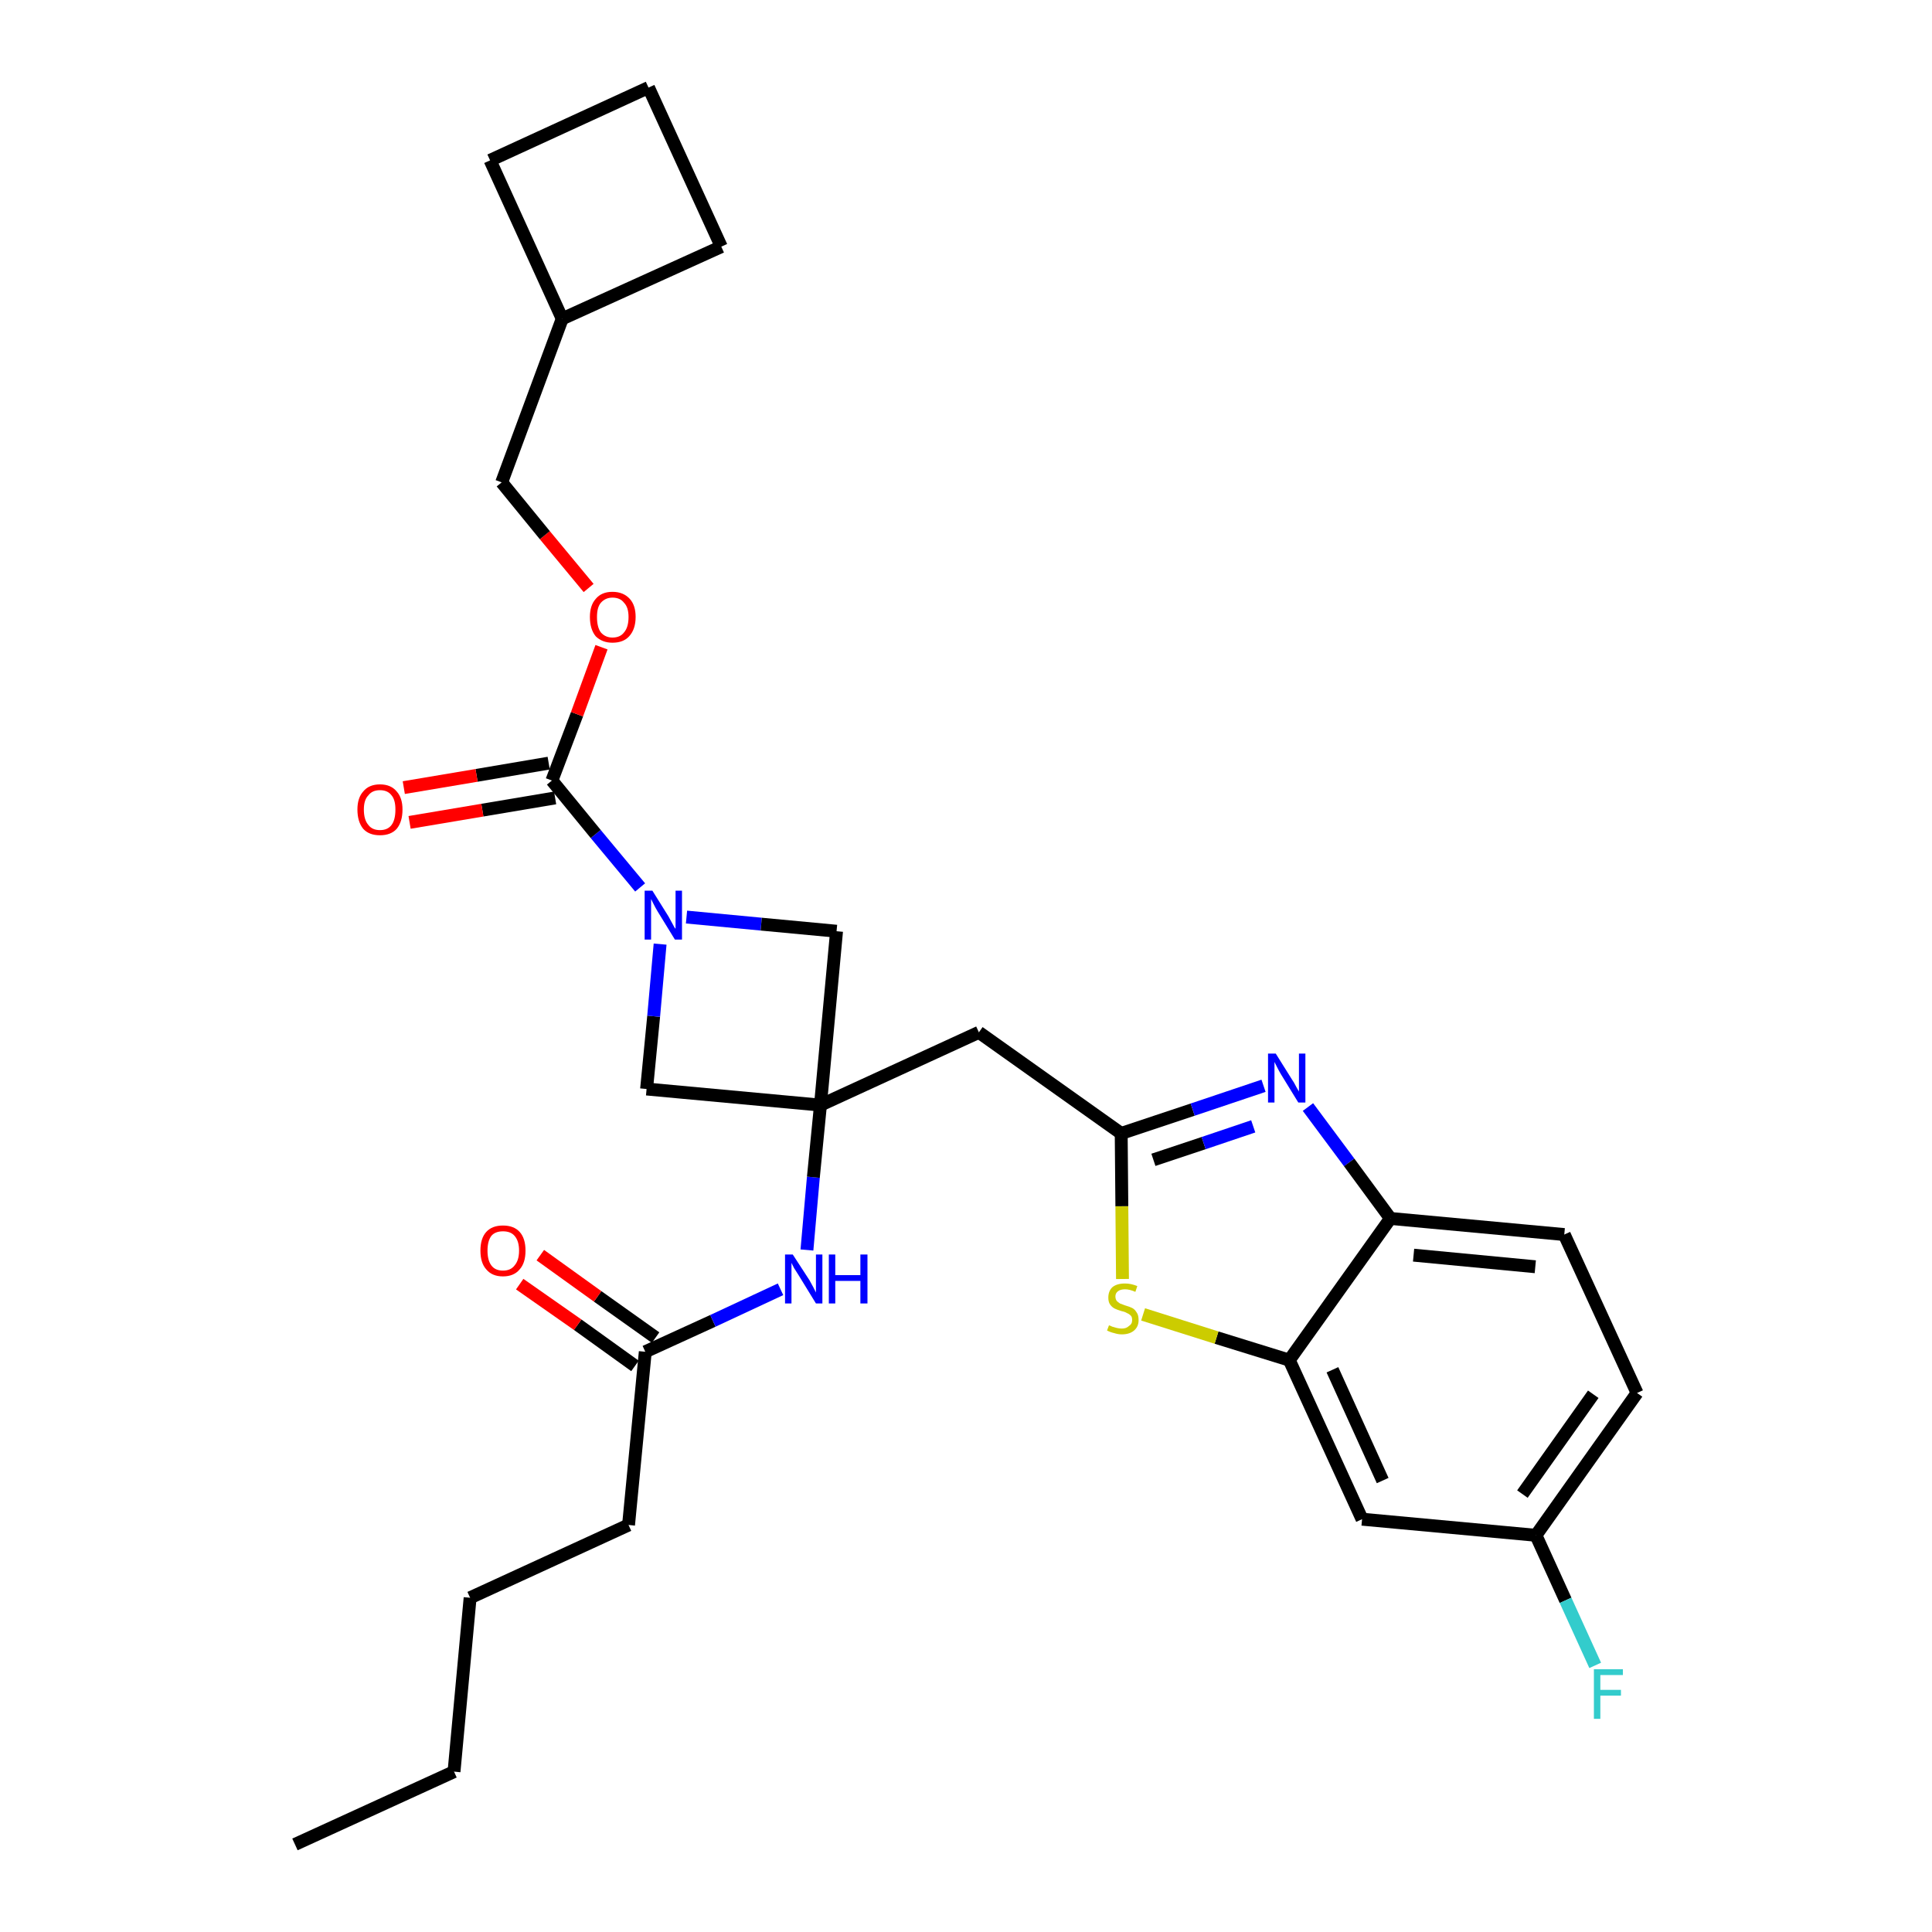 <?xml version='1.0' encoding='iso-8859-1'?>
<svg version='1.1' baseProfile='full'
              xmlns='http://www.w3.org/2000/svg'
                      xmlns:rdkit='http://www.rdkit.org/xml'
                      xmlns:xlink='http://www.w3.org/1999/xlink'
                  xml:space='preserve'
width='300px' height='300px' viewBox='0 0 300 300'>
<!-- END OF HEADER -->
<path class='bond-0 atom-0 atom-1' d='M 45.8,286.4 L 70.5,275.1' style='fill:none;fill-rule:evenodd;stroke:#000000;stroke-width:2.0px;stroke-linecap:butt;stroke-linejoin:miter;stroke-opacity:1' />
<path class='bond-1 atom-1 atom-2' d='M 70.5,275.1 L 73.0,248.1' style='fill:none;fill-rule:evenodd;stroke:#000000;stroke-width:2.0px;stroke-linecap:butt;stroke-linejoin:miter;stroke-opacity:1' />
<path class='bond-2 atom-2 atom-3' d='M 73.0,248.1 L 97.6,236.8' style='fill:none;fill-rule:evenodd;stroke:#000000;stroke-width:2.0px;stroke-linecap:butt;stroke-linejoin:miter;stroke-opacity:1' />
<path class='bond-3 atom-3 atom-4' d='M 97.6,236.8 L 100.2,209.9' style='fill:none;fill-rule:evenodd;stroke:#000000;stroke-width:2.0px;stroke-linecap:butt;stroke-linejoin:miter;stroke-opacity:1' />
<path class='bond-4 atom-4 atom-5' d='M 101.8,207.7 L 92.8,201.3' style='fill:none;fill-rule:evenodd;stroke:#000000;stroke-width:2.0px;stroke-linecap:butt;stroke-linejoin:miter;stroke-opacity:1' />
<path class='bond-4 atom-4 atom-5' d='M 92.8,201.3 L 83.9,194.9' style='fill:none;fill-rule:evenodd;stroke:#FF0000;stroke-width:2.0px;stroke-linecap:butt;stroke-linejoin:miter;stroke-opacity:1' />
<path class='bond-4 atom-4 atom-5' d='M 98.6,212.1 L 89.7,205.7' style='fill:none;fill-rule:evenodd;stroke:#000000;stroke-width:2.0px;stroke-linecap:butt;stroke-linejoin:miter;stroke-opacity:1' />
<path class='bond-4 atom-4 atom-5' d='M 89.7,205.7 L 80.7,199.4' style='fill:none;fill-rule:evenodd;stroke:#FF0000;stroke-width:2.0px;stroke-linecap:butt;stroke-linejoin:miter;stroke-opacity:1' />
<path class='bond-5 atom-4 atom-6' d='M 100.2,209.9 L 110.7,205.1' style='fill:none;fill-rule:evenodd;stroke:#000000;stroke-width:2.0px;stroke-linecap:butt;stroke-linejoin:miter;stroke-opacity:1' />
<path class='bond-5 atom-4 atom-6' d='M 110.7,205.1 L 121.2,200.2' style='fill:none;fill-rule:evenodd;stroke:#0000FF;stroke-width:2.0px;stroke-linecap:butt;stroke-linejoin:miter;stroke-opacity:1' />
<path class='bond-6 atom-6 atom-7' d='M 125.3,194.1 L 126.3,182.8' style='fill:none;fill-rule:evenodd;stroke:#0000FF;stroke-width:2.0px;stroke-linecap:butt;stroke-linejoin:miter;stroke-opacity:1' />
<path class='bond-6 atom-6 atom-7' d='M 126.3,182.8 L 127.4,171.6' style='fill:none;fill-rule:evenodd;stroke:#000000;stroke-width:2.0px;stroke-linecap:butt;stroke-linejoin:miter;stroke-opacity:1' />
<path class='bond-7 atom-7 atom-8' d='M 127.4,171.6 L 152.0,160.3' style='fill:none;fill-rule:evenodd;stroke:#000000;stroke-width:2.0px;stroke-linecap:butt;stroke-linejoin:miter;stroke-opacity:1' />
<path class='bond-18 atom-7 atom-19' d='M 127.4,171.6 L 100.4,169.1' style='fill:none;fill-rule:evenodd;stroke:#000000;stroke-width:2.0px;stroke-linecap:butt;stroke-linejoin:miter;stroke-opacity:1' />
<path class='bond-29 atom-29 atom-7' d='M 129.9,144.6 L 127.4,171.6' style='fill:none;fill-rule:evenodd;stroke:#000000;stroke-width:2.0px;stroke-linecap:butt;stroke-linejoin:miter;stroke-opacity:1' />
<path class='bond-8 atom-8 atom-9' d='M 152.0,160.3 L 174.1,176.0' style='fill:none;fill-rule:evenodd;stroke:#000000;stroke-width:2.0px;stroke-linecap:butt;stroke-linejoin:miter;stroke-opacity:1' />
<path class='bond-9 atom-9 atom-10' d='M 174.1,176.0 L 185.2,172.3' style='fill:none;fill-rule:evenodd;stroke:#000000;stroke-width:2.0px;stroke-linecap:butt;stroke-linejoin:miter;stroke-opacity:1' />
<path class='bond-9 atom-9 atom-10' d='M 185.2,172.3 L 196.2,168.6' style='fill:none;fill-rule:evenodd;stroke:#0000FF;stroke-width:2.0px;stroke-linecap:butt;stroke-linejoin:miter;stroke-opacity:1' />
<path class='bond-9 atom-9 atom-10' d='M 179.1,180.1 L 186.9,177.5' style='fill:none;fill-rule:evenodd;stroke:#000000;stroke-width:2.0px;stroke-linecap:butt;stroke-linejoin:miter;stroke-opacity:1' />
<path class='bond-9 atom-9 atom-10' d='M 186.9,177.5 L 194.6,174.9' style='fill:none;fill-rule:evenodd;stroke:#0000FF;stroke-width:2.0px;stroke-linecap:butt;stroke-linejoin:miter;stroke-opacity:1' />
<path class='bond-30 atom-18 atom-9' d='M 174.3,198.6 L 174.2,187.3' style='fill:none;fill-rule:evenodd;stroke:#CCCC00;stroke-width:2.0px;stroke-linecap:butt;stroke-linejoin:miter;stroke-opacity:1' />
<path class='bond-30 atom-18 atom-9' d='M 174.2,187.3 L 174.1,176.0' style='fill:none;fill-rule:evenodd;stroke:#000000;stroke-width:2.0px;stroke-linecap:butt;stroke-linejoin:miter;stroke-opacity:1' />
<path class='bond-10 atom-10 atom-11' d='M 203.1,171.9 L 209.5,180.5' style='fill:none;fill-rule:evenodd;stroke:#0000FF;stroke-width:2.0px;stroke-linecap:butt;stroke-linejoin:miter;stroke-opacity:1' />
<path class='bond-10 atom-10 atom-11' d='M 209.5,180.5 L 215.9,189.2' style='fill:none;fill-rule:evenodd;stroke:#000000;stroke-width:2.0px;stroke-linecap:butt;stroke-linejoin:miter;stroke-opacity:1' />
<path class='bond-11 atom-11 atom-12' d='M 215.9,189.2 L 242.9,191.7' style='fill:none;fill-rule:evenodd;stroke:#000000;stroke-width:2.0px;stroke-linecap:butt;stroke-linejoin:miter;stroke-opacity:1' />
<path class='bond-11 atom-11 atom-12' d='M 219.5,194.9 L 238.4,196.7' style='fill:none;fill-rule:evenodd;stroke:#000000;stroke-width:2.0px;stroke-linecap:butt;stroke-linejoin:miter;stroke-opacity:1' />
<path class='bond-32 atom-17 atom-11' d='M 200.2,211.2 L 215.9,189.2' style='fill:none;fill-rule:evenodd;stroke:#000000;stroke-width:2.0px;stroke-linecap:butt;stroke-linejoin:miter;stroke-opacity:1' />
<path class='bond-12 atom-12 atom-13' d='M 242.9,191.7 L 254.2,216.3' style='fill:none;fill-rule:evenodd;stroke:#000000;stroke-width:2.0px;stroke-linecap:butt;stroke-linejoin:miter;stroke-opacity:1' />
<path class='bond-13 atom-13 atom-14' d='M 254.2,216.3 L 238.5,238.4' style='fill:none;fill-rule:evenodd;stroke:#000000;stroke-width:2.0px;stroke-linecap:butt;stroke-linejoin:miter;stroke-opacity:1' />
<path class='bond-13 atom-13 atom-14' d='M 247.4,216.5 L 236.4,232.0' style='fill:none;fill-rule:evenodd;stroke:#000000;stroke-width:2.0px;stroke-linecap:butt;stroke-linejoin:miter;stroke-opacity:1' />
<path class='bond-14 atom-14 atom-15' d='M 238.5,238.4 L 243.1,248.5' style='fill:none;fill-rule:evenodd;stroke:#000000;stroke-width:2.0px;stroke-linecap:butt;stroke-linejoin:miter;stroke-opacity:1' />
<path class='bond-14 atom-14 atom-15' d='M 243.1,248.5 L 247.7,258.6' style='fill:none;fill-rule:evenodd;stroke:#33CCCC;stroke-width:2.0px;stroke-linecap:butt;stroke-linejoin:miter;stroke-opacity:1' />
<path class='bond-15 atom-14 atom-16' d='M 238.5,238.4 L 211.5,235.9' style='fill:none;fill-rule:evenodd;stroke:#000000;stroke-width:2.0px;stroke-linecap:butt;stroke-linejoin:miter;stroke-opacity:1' />
<path class='bond-16 atom-16 atom-17' d='M 211.5,235.9 L 200.2,211.2' style='fill:none;fill-rule:evenodd;stroke:#000000;stroke-width:2.0px;stroke-linecap:butt;stroke-linejoin:miter;stroke-opacity:1' />
<path class='bond-16 atom-16 atom-17' d='M 214.7,229.9 L 206.9,212.7' style='fill:none;fill-rule:evenodd;stroke:#000000;stroke-width:2.0px;stroke-linecap:butt;stroke-linejoin:miter;stroke-opacity:1' />
<path class='bond-17 atom-17 atom-18' d='M 200.2,211.2 L 188.9,207.7' style='fill:none;fill-rule:evenodd;stroke:#000000;stroke-width:2.0px;stroke-linecap:butt;stroke-linejoin:miter;stroke-opacity:1' />
<path class='bond-17 atom-17 atom-18' d='M 188.9,207.7 L 177.5,204.1' style='fill:none;fill-rule:evenodd;stroke:#CCCC00;stroke-width:2.0px;stroke-linecap:butt;stroke-linejoin:miter;stroke-opacity:1' />
<path class='bond-19 atom-19 atom-20' d='M 100.4,169.1 L 101.5,157.8' style='fill:none;fill-rule:evenodd;stroke:#000000;stroke-width:2.0px;stroke-linecap:butt;stroke-linejoin:miter;stroke-opacity:1' />
<path class='bond-19 atom-19 atom-20' d='M 101.5,157.8 L 102.5,146.6' style='fill:none;fill-rule:evenodd;stroke:#0000FF;stroke-width:2.0px;stroke-linecap:butt;stroke-linejoin:miter;stroke-opacity:1' />
<path class='bond-20 atom-20 atom-21' d='M 99.4,137.8 L 92.5,129.5' style='fill:none;fill-rule:evenodd;stroke:#0000FF;stroke-width:2.0px;stroke-linecap:butt;stroke-linejoin:miter;stroke-opacity:1' />
<path class='bond-20 atom-20 atom-21' d='M 92.5,129.5 L 85.7,121.2' style='fill:none;fill-rule:evenodd;stroke:#000000;stroke-width:2.0px;stroke-linecap:butt;stroke-linejoin:miter;stroke-opacity:1' />
<path class='bond-28 atom-20 atom-29' d='M 106.6,142.4 L 118.2,143.5' style='fill:none;fill-rule:evenodd;stroke:#0000FF;stroke-width:2.0px;stroke-linecap:butt;stroke-linejoin:miter;stroke-opacity:1' />
<path class='bond-28 atom-20 atom-29' d='M 118.2,143.5 L 129.9,144.6' style='fill:none;fill-rule:evenodd;stroke:#000000;stroke-width:2.0px;stroke-linecap:butt;stroke-linejoin:miter;stroke-opacity:1' />
<path class='bond-21 atom-21 atom-22' d='M 85.2,118.5 L 74.0,120.4' style='fill:none;fill-rule:evenodd;stroke:#000000;stroke-width:2.0px;stroke-linecap:butt;stroke-linejoin:miter;stroke-opacity:1' />
<path class='bond-21 atom-21 atom-22' d='M 74.0,120.4 L 62.7,122.3' style='fill:none;fill-rule:evenodd;stroke:#FF0000;stroke-width:2.0px;stroke-linecap:butt;stroke-linejoin:miter;stroke-opacity:1' />
<path class='bond-21 atom-21 atom-22' d='M 86.2,123.9 L 74.9,125.8' style='fill:none;fill-rule:evenodd;stroke:#000000;stroke-width:2.0px;stroke-linecap:butt;stroke-linejoin:miter;stroke-opacity:1' />
<path class='bond-21 atom-21 atom-22' d='M 74.9,125.8 L 63.6,127.7' style='fill:none;fill-rule:evenodd;stroke:#FF0000;stroke-width:2.0px;stroke-linecap:butt;stroke-linejoin:miter;stroke-opacity:1' />
<path class='bond-22 atom-21 atom-23' d='M 85.7,121.2 L 89.6,110.9' style='fill:none;fill-rule:evenodd;stroke:#000000;stroke-width:2.0px;stroke-linecap:butt;stroke-linejoin:miter;stroke-opacity:1' />
<path class='bond-22 atom-21 atom-23' d='M 89.6,110.9 L 93.4,100.5' style='fill:none;fill-rule:evenodd;stroke:#FF0000;stroke-width:2.0px;stroke-linecap:butt;stroke-linejoin:miter;stroke-opacity:1' />
<path class='bond-23 atom-23 atom-24' d='M 91.4,91.3 L 84.6,83.1' style='fill:none;fill-rule:evenodd;stroke:#FF0000;stroke-width:2.0px;stroke-linecap:butt;stroke-linejoin:miter;stroke-opacity:1' />
<path class='bond-23 atom-23 atom-24' d='M 84.6,83.1 L 77.9,74.9' style='fill:none;fill-rule:evenodd;stroke:#000000;stroke-width:2.0px;stroke-linecap:butt;stroke-linejoin:miter;stroke-opacity:1' />
<path class='bond-24 atom-24 atom-25' d='M 77.9,74.9 L 87.3,49.5' style='fill:none;fill-rule:evenodd;stroke:#000000;stroke-width:2.0px;stroke-linecap:butt;stroke-linejoin:miter;stroke-opacity:1' />
<path class='bond-25 atom-25 atom-26' d='M 87.3,49.5 L 112.0,38.3' style='fill:none;fill-rule:evenodd;stroke:#000000;stroke-width:2.0px;stroke-linecap:butt;stroke-linejoin:miter;stroke-opacity:1' />
<path class='bond-31 atom-28 atom-25' d='M 76.1,24.9 L 87.3,49.5' style='fill:none;fill-rule:evenodd;stroke:#000000;stroke-width:2.0px;stroke-linecap:butt;stroke-linejoin:miter;stroke-opacity:1' />
<path class='bond-26 atom-26 atom-27' d='M 112.0,38.3 L 100.7,13.6' style='fill:none;fill-rule:evenodd;stroke:#000000;stroke-width:2.0px;stroke-linecap:butt;stroke-linejoin:miter;stroke-opacity:1' />
<path class='bond-27 atom-27 atom-28' d='M 100.7,13.6 L 76.1,24.9' style='fill:none;fill-rule:evenodd;stroke:#000000;stroke-width:2.0px;stroke-linecap:butt;stroke-linejoin:miter;stroke-opacity:1' />
<path  class='atom-5' d='M 74.6 194.2
Q 74.6 192.3, 75.5 191.3
Q 76.4 190.3, 78.1 190.3
Q 79.8 190.3, 80.7 191.3
Q 81.6 192.3, 81.6 194.2
Q 81.6 196.1, 80.7 197.1
Q 79.8 198.2, 78.1 198.2
Q 76.4 198.2, 75.5 197.1
Q 74.6 196.1, 74.6 194.2
M 78.1 197.3
Q 79.3 197.3, 79.9 196.5
Q 80.6 195.7, 80.6 194.2
Q 80.6 192.7, 79.9 191.9
Q 79.3 191.2, 78.1 191.2
Q 76.9 191.2, 76.3 191.9
Q 75.7 192.7, 75.7 194.2
Q 75.7 195.7, 76.3 196.5
Q 76.9 197.3, 78.1 197.3
' fill='#FF0000'/>
<path  class='atom-6' d='M 123.1 194.8
L 125.7 198.8
Q 125.9 199.2, 126.3 199.9
Q 126.7 200.7, 126.7 200.7
L 126.7 194.8
L 127.7 194.8
L 127.7 202.4
L 126.7 202.4
L 124.0 198.0
Q 123.7 197.5, 123.3 196.9
Q 123.0 196.3, 122.9 196.1
L 122.9 202.4
L 121.9 202.4
L 121.9 194.8
L 123.1 194.8
' fill='#0000FF'/>
<path  class='atom-6' d='M 128.7 194.8
L 129.7 194.8
L 129.7 198.0
L 133.6 198.0
L 133.6 194.8
L 134.7 194.8
L 134.7 202.4
L 133.6 202.4
L 133.6 198.9
L 129.7 198.9
L 129.7 202.4
L 128.7 202.4
L 128.7 194.8
' fill='#0000FF'/>
<path  class='atom-10' d='M 198.1 163.6
L 200.6 167.6
Q 200.9 168.0, 201.3 168.8
Q 201.7 169.5, 201.7 169.5
L 201.7 163.6
L 202.7 163.6
L 202.7 171.2
L 201.6 171.2
L 198.9 166.8
Q 198.6 166.3, 198.3 165.7
Q 198.0 165.1, 197.9 164.9
L 197.9 171.2
L 196.9 171.2
L 196.9 163.6
L 198.1 163.6
' fill='#0000FF'/>
<path  class='atom-15' d='M 247.5 259.2
L 252.0 259.2
L 252.0 260.1
L 248.5 260.1
L 248.5 262.4
L 251.7 262.4
L 251.7 263.3
L 248.5 263.3
L 248.5 266.9
L 247.5 266.9
L 247.5 259.2
' fill='#33CCCC'/>
<path  class='atom-18' d='M 172.2 205.8
Q 172.3 205.8, 172.7 206.0
Q 173.0 206.1, 173.4 206.2
Q 173.8 206.3, 174.2 206.3
Q 174.9 206.3, 175.3 205.9
Q 175.8 205.6, 175.8 205.0
Q 175.8 204.5, 175.6 204.3
Q 175.3 204.0, 175.0 203.9
Q 174.7 203.7, 174.2 203.6
Q 173.5 203.4, 173.1 203.2
Q 172.7 203.0, 172.4 202.6
Q 172.1 202.2, 172.1 201.5
Q 172.1 200.5, 172.7 199.9
Q 173.4 199.3, 174.7 199.3
Q 175.6 199.3, 176.6 199.7
L 176.3 200.6
Q 175.4 200.2, 174.7 200.2
Q 174.0 200.2, 173.6 200.5
Q 173.2 200.8, 173.2 201.3
Q 173.2 201.7, 173.4 202.0
Q 173.6 202.2, 173.9 202.4
Q 174.2 202.5, 174.7 202.7
Q 175.4 202.9, 175.8 203.1
Q 176.2 203.3, 176.5 203.8
Q 176.8 204.2, 176.8 205.0
Q 176.8 206.0, 176.1 206.6
Q 175.4 207.2, 174.2 207.2
Q 173.6 207.2, 173.0 207.0
Q 172.5 206.9, 171.9 206.6
L 172.2 205.8
' fill='#CCCC00'/>
<path  class='atom-20' d='M 101.3 138.3
L 103.8 142.3
Q 104.0 142.7, 104.4 143.4
Q 104.8 144.2, 104.9 144.2
L 104.9 138.3
L 105.9 138.3
L 105.9 145.9
L 104.8 145.9
L 102.1 141.5
Q 101.8 141.0, 101.5 140.4
Q 101.2 139.8, 101.1 139.6
L 101.1 145.9
L 100.1 145.9
L 100.1 138.3
L 101.3 138.3
' fill='#0000FF'/>
<path  class='atom-22' d='M 55.5 125.7
Q 55.5 123.9, 56.4 122.9
Q 57.3 121.8, 59.0 121.8
Q 60.7 121.8, 61.6 122.9
Q 62.5 123.9, 62.5 125.7
Q 62.5 127.6, 61.6 128.7
Q 60.7 129.7, 59.0 129.7
Q 57.3 129.7, 56.4 128.7
Q 55.5 127.6, 55.5 125.7
M 59.0 128.9
Q 60.2 128.9, 60.8 128.1
Q 61.4 127.3, 61.4 125.7
Q 61.4 124.2, 60.8 123.5
Q 60.2 122.7, 59.0 122.7
Q 57.8 122.7, 57.2 123.5
Q 56.5 124.2, 56.5 125.7
Q 56.5 127.3, 57.2 128.1
Q 57.8 128.9, 59.0 128.9
' fill='#FF0000'/>
<path  class='atom-23' d='M 91.6 95.8
Q 91.6 94.0, 92.5 93.0
Q 93.4 91.9, 95.1 91.9
Q 96.8 91.9, 97.8 93.0
Q 98.7 94.0, 98.7 95.8
Q 98.7 97.7, 97.7 98.8
Q 96.8 99.8, 95.1 99.8
Q 93.5 99.8, 92.5 98.8
Q 91.6 97.7, 91.6 95.8
M 95.1 99.0
Q 96.3 99.0, 96.9 98.2
Q 97.6 97.4, 97.6 95.8
Q 97.6 94.3, 96.9 93.6
Q 96.3 92.8, 95.1 92.8
Q 94.0 92.8, 93.3 93.6
Q 92.7 94.3, 92.7 95.8
Q 92.7 97.4, 93.3 98.2
Q 94.0 99.0, 95.1 99.0
' fill='#FF0000'/>
</svg>

